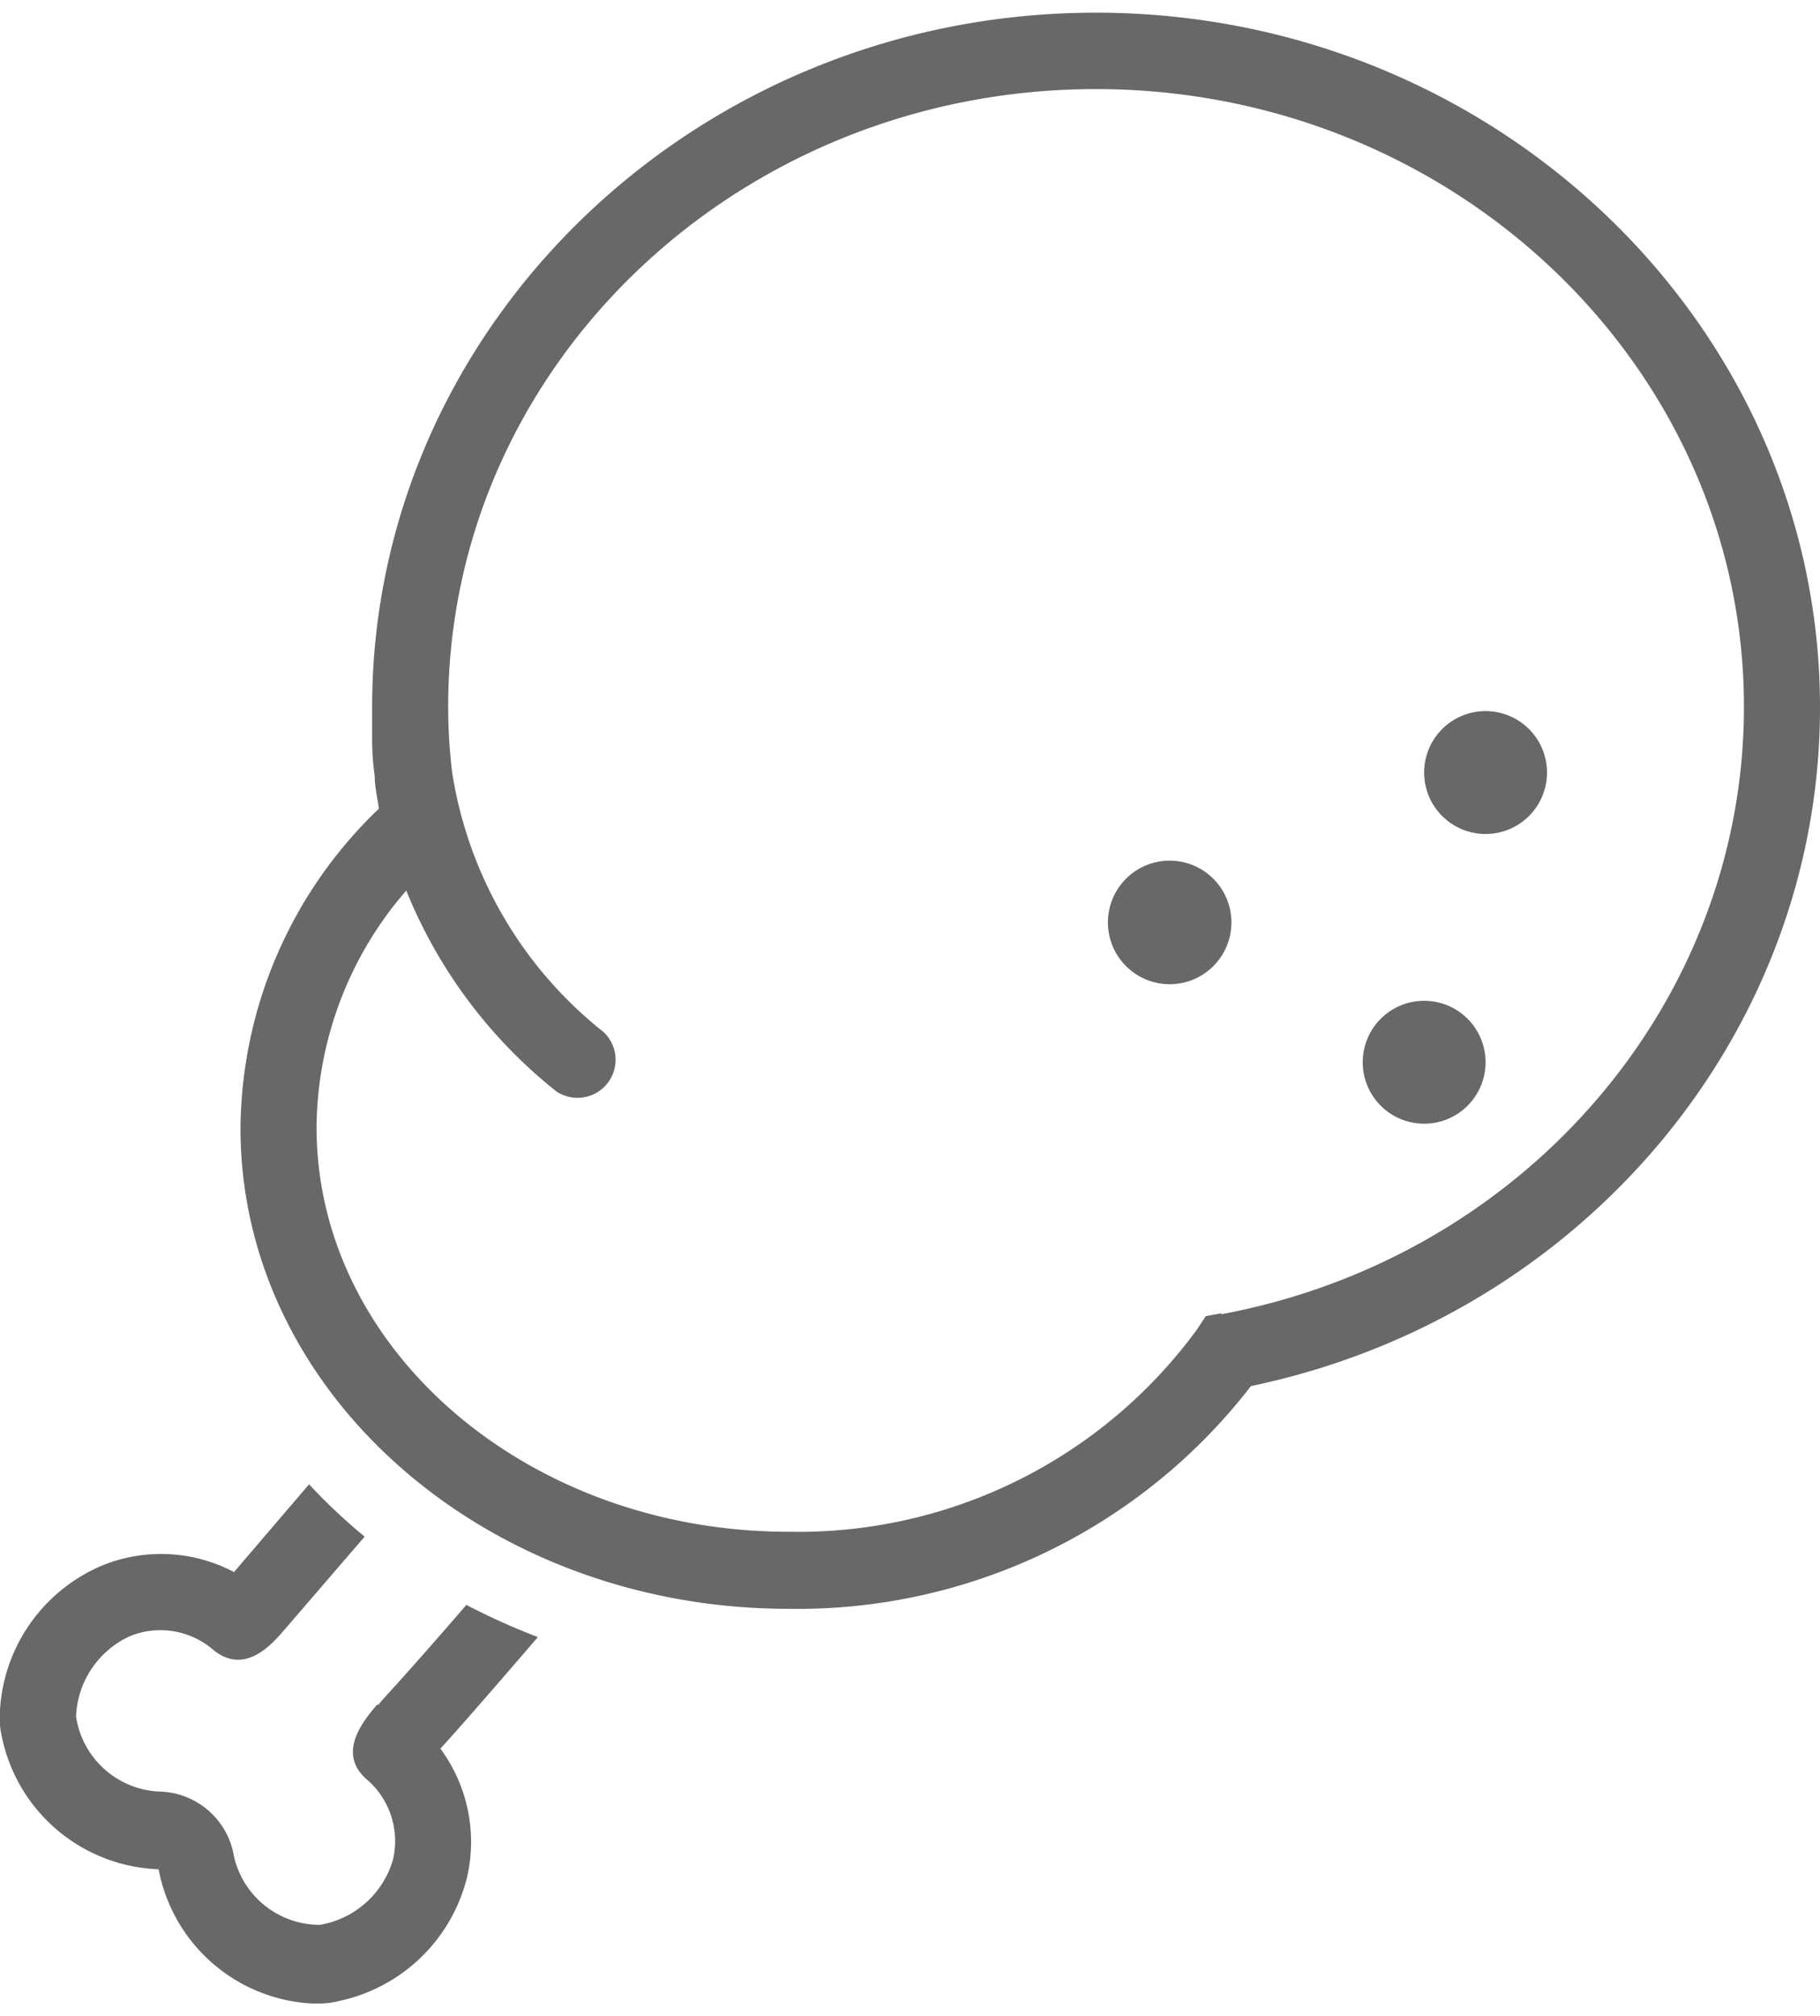 <svg id="e97e0abc-862b-4215-918d-3db8048a2f4a" data-name="圖層 1" xmlns="http://www.w3.org/2000/svg" viewBox="0 0 56 62"><defs><style>.\31 377b295-40ce-448e-a4de-dee884d12448{fill:#686868;}</style></defs><title>icon_svg</title><path class="1377b295-40ce-448e-a4de-dee884d12448" d="M45.71,21.87a1.89,1.89,0,1,0,1.89,1.89A1.89,1.89,0,0,0,45.71,21.87Z"/><path class="1377b295-40ce-448e-a4de-dee884d12448" d="M43.82,30.78a1.89,1.89,0,1,0,1.89,1.89A1.89,1.89,0,0,0,43.82,30.78Z"/><path class="1377b295-40ce-448e-a4de-dee884d12448" d="M36,26.47a1.9,1.9,0,1,0,1.89,1.9A1.9,1.9,0,0,0,36,26.47Z"/><path class="1377b295-40ce-448e-a4de-dee884d12448" d="M14.35,49.36c-2.14,2.48-2.68,3-2.7,3.07l-.05,0c-.38.45-1.27,1.48-.31,2.3a2.5,2.5,0,0,1,.8,2.47,2.83,2.83,0,0,1-2.25,2A2.71,2.71,0,0,1,7.2,57.1a2.38,2.38,0,0,0-2.3-2,2.71,2.71,0,0,1-2.56-2.31A2.84,2.84,0,0,1,4,50.32a2.49,2.49,0,0,1,2.56.42c1,.82,1.85-.22,2.23-.66l2.43-2.82a17.4,17.4,0,0,1-1.71-1.61L7.2,48.35a4.8,4.8,0,0,0-4.06-.2A5.15,5.15,0,0,0,0,52.59a2.63,2.63,0,0,0,.06.84,5.11,5.11,0,0,0,4.82,4.06,5.08,5.08,0,0,0,4.73,4.13h.23a2.47,2.47,0,0,0,.6-.08,5.16,5.16,0,0,0,3.92-3.76,4.83,4.83,0,0,0-.81-4c.36-.39,1.21-1.35,3-3.43A21.12,21.12,0,0,1,14.35,49.36Z"/><path class="1377b295-40ce-448e-a4de-dee884d12448" d="M33.72.39C21.44.39,11.45,10,11.45,21.76c0,.35,0,.7,0,1.06a8.22,8.22,0,0,0,.08,1.05c0,.33.08.66.13,1A13.72,13.72,0,0,0,7.4,34.7c0,8.15,7.56,14.78,16.86,14.78a17.62,17.62,0,0,0,14.23-6.85C48.66,40.51,56,31.8,56,21.76,56,10,46,.39,33.72.39Zm3.86,40-.48.09-.27.41a15.2,15.2,0,0,1-12.57,6.22c-8,0-14.52-5.58-14.52-12.44a11.22,11.22,0,0,1,2.76-7.28,15.14,15.14,0,0,0,4.61,6.17,1.17,1.17,0,0,0,1.46-1.82,12.67,12.67,0,0,1-4.66-8,17.07,17.07,0,0,1-.12-2c0-10.5,8.94-19,19.93-19s19.94,8.53,19.94,19C53.66,30.83,46.9,38.68,37.58,40.42Z"/></svg>